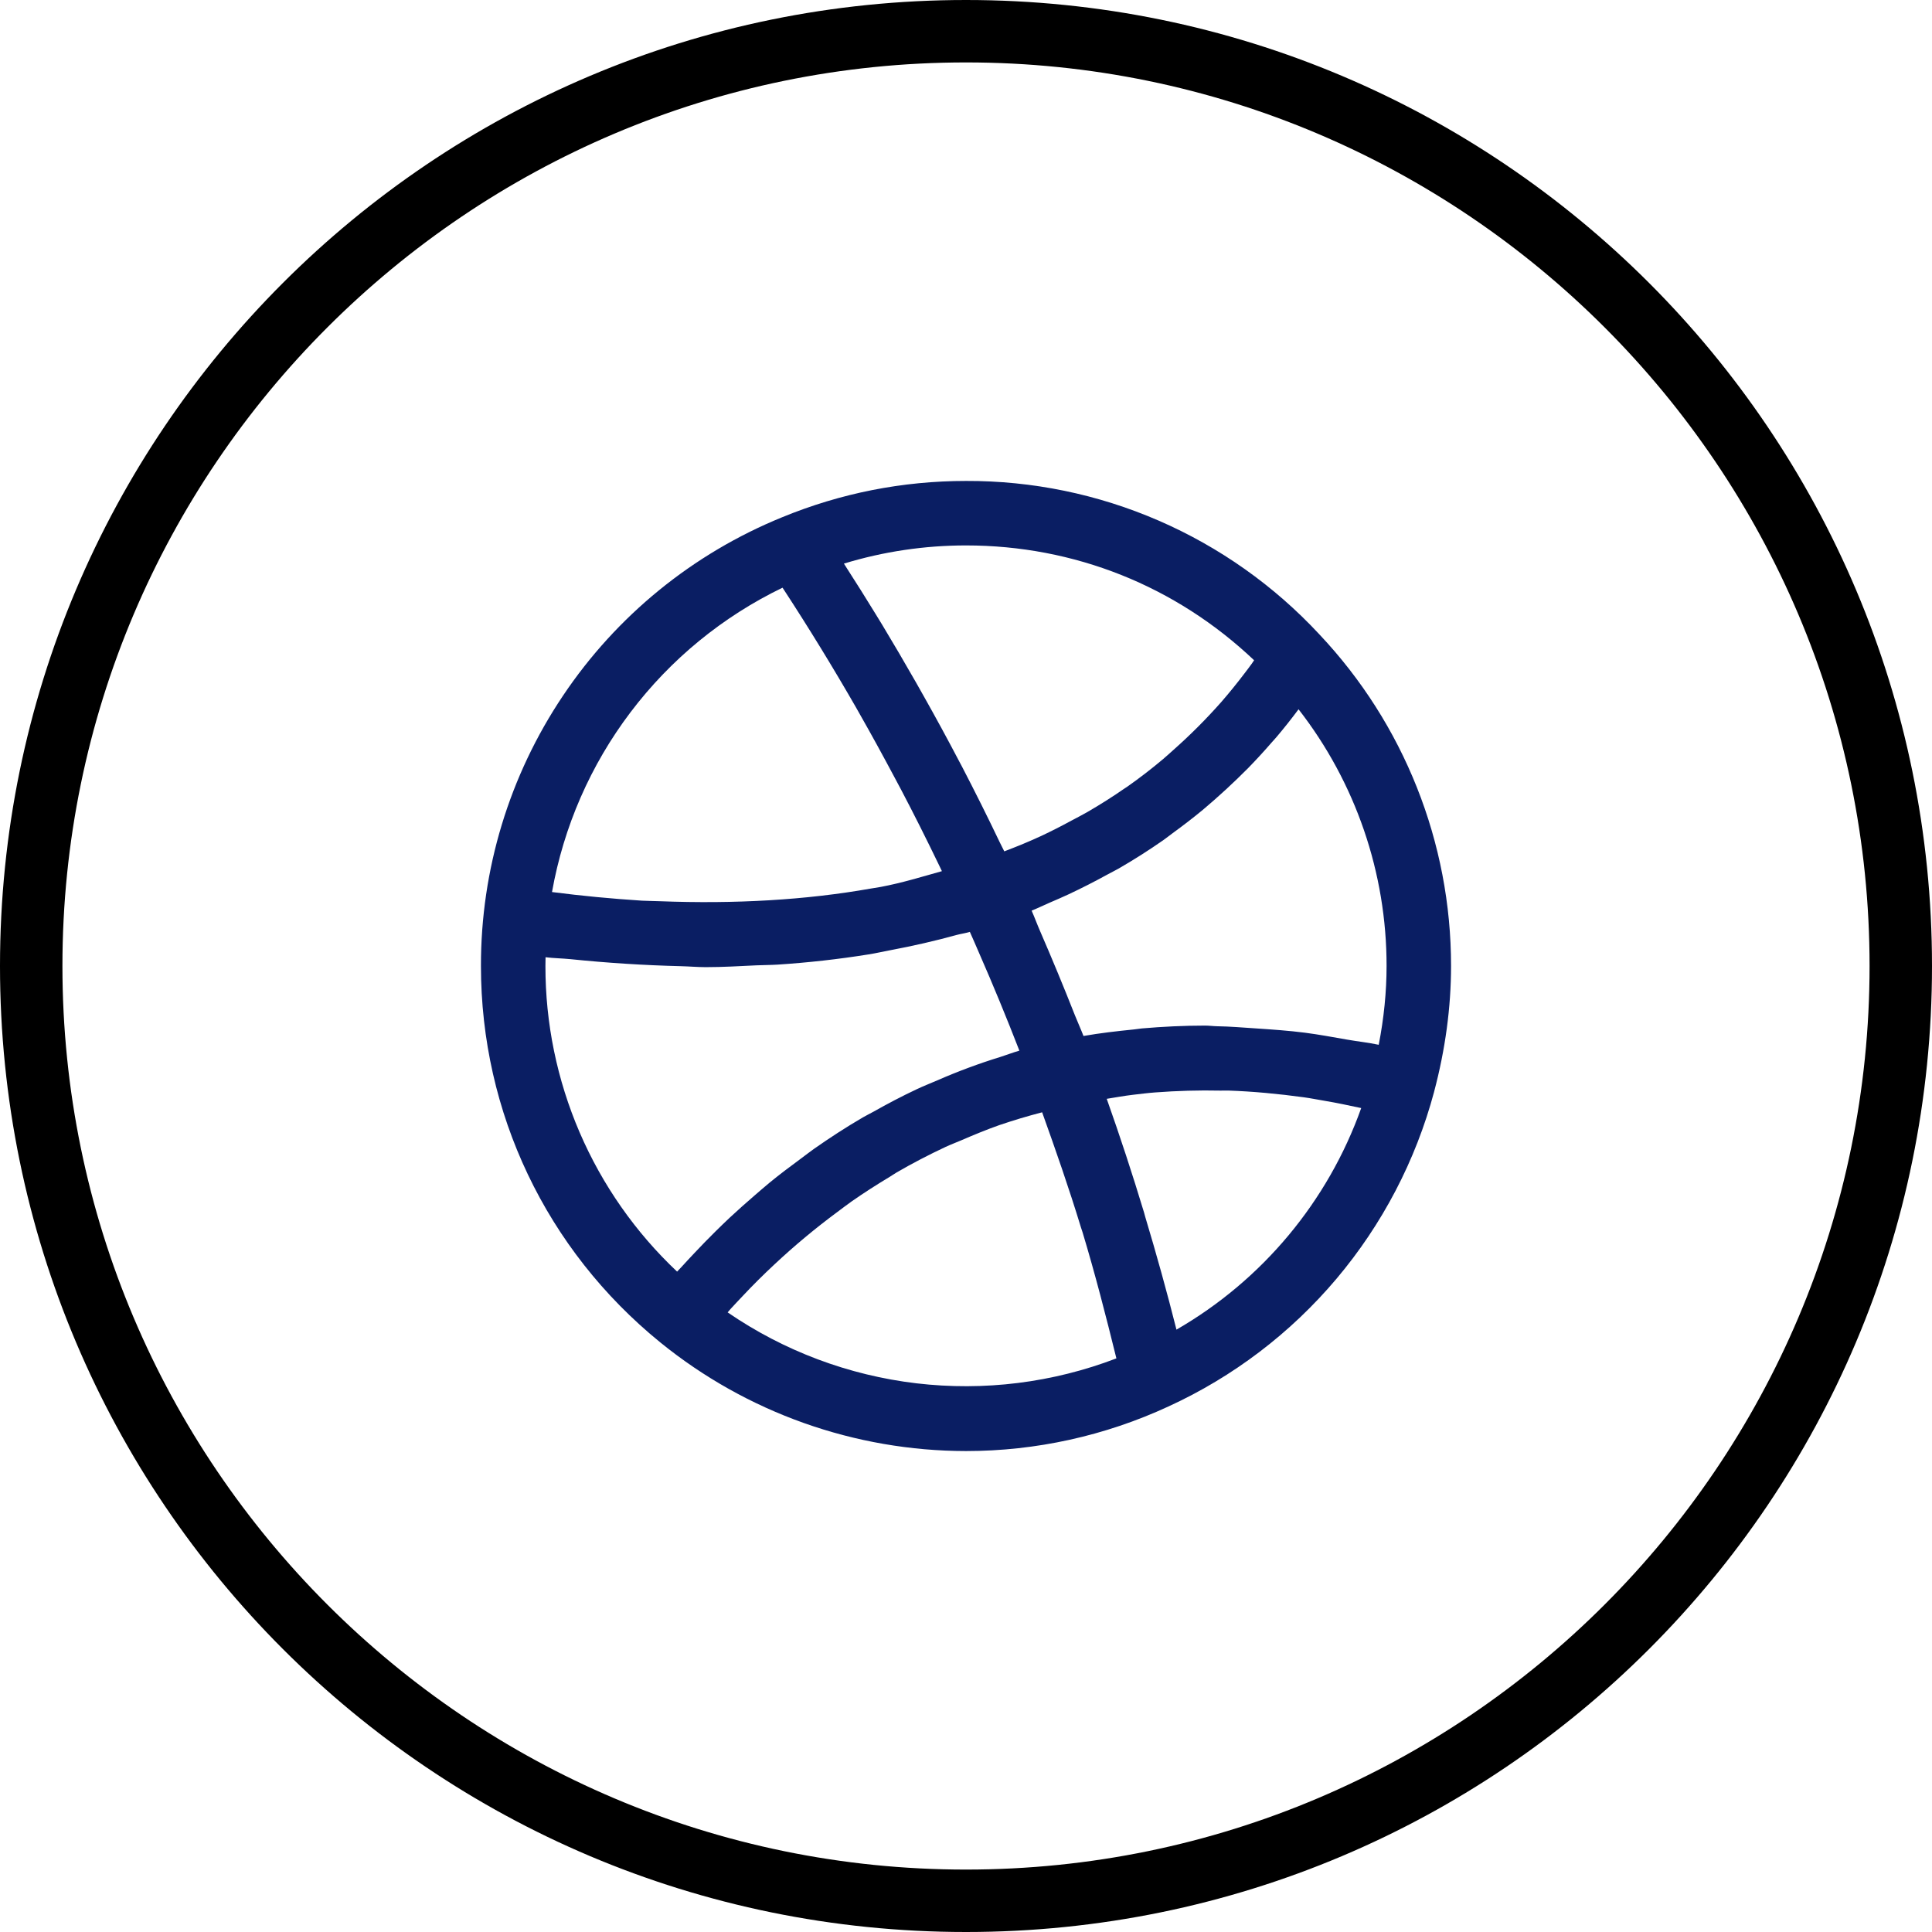 <svg width="32" height="32" viewBox="0 0 32 32" fill="none" xmlns="http://www.w3.org/2000/svg">
<g clip-path="url(#clip0)">
<path d="M16 -0.034C7.158 -0.034 -0.034 7.158 -0.034 16C-0.034 24.842 7.158 32.034 16 32.034C24.842 32.034 32.034 24.842 32.034 16C32.034 7.158 24.842 -0.034 16 -0.034ZM16 30.966C7.748 30.966 1.034 24.252 1.034 16C1.034 7.748 7.748 1.034 16 1.034C24.252 1.034 30.966 7.748 30.966 16C30.966 24.252 24.252 30.966 16 30.966Z" fill="black"/>
<path d="M21.851 10.505C21.104 9.701 20.198 9.06 19.191 8.623C18.184 8.186 17.098 7.962 16 7.966C14.95 7.966 13.925 8.168 12.953 8.568C11.476 9.17 10.213 10.198 9.325 11.523C8.436 12.847 7.963 14.405 7.966 16C7.966 18.428 9.048 20.7 10.937 22.235C12.369 23.397 14.156 24.032 16 24.034C17.158 24.034 18.302 23.782 19.352 23.296C20.424 22.805 21.374 22.083 22.135 21.182C22.895 20.281 23.448 19.224 23.753 18.085V18.084C23.939 17.384 24.034 16.683 24.034 16C24.035 13.957 23.254 11.991 21.851 10.505ZM22.836 17.305C22.659 17.267 22.487 17.25 22.311 17.219C22.078 17.178 21.845 17.135 21.615 17.105C21.342 17.07 21.075 17.052 20.807 17.034C20.591 17.02 20.375 17.001 20.163 16.998C20.097 16.997 20.027 16.987 19.961 16.987C19.609 16.987 19.26 17.004 18.913 17.034C18.868 17.038 18.824 17.047 18.779 17.051C18.499 17.079 18.22 17.111 17.946 17.159C17.901 17.042 17.85 16.932 17.804 16.816C17.62 16.349 17.428 15.885 17.228 15.424C17.179 15.312 17.136 15.194 17.087 15.083C17.192 15.041 17.286 14.994 17.388 14.95C17.492 14.905 17.596 14.861 17.696 14.814C17.918 14.71 18.129 14.602 18.333 14.49C18.398 14.454 18.467 14.421 18.53 14.385C18.79 14.235 19.035 14.078 19.266 13.917C19.321 13.878 19.371 13.838 19.424 13.799C19.598 13.672 19.765 13.544 19.922 13.414C20.183 13.194 20.434 12.963 20.674 12.721C20.809 12.582 20.94 12.44 21.067 12.293C21.091 12.265 21.119 12.237 21.142 12.209C21.269 12.059 21.391 11.905 21.508 11.748C22.454 12.963 22.967 14.46 22.966 16C22.966 16.427 22.922 16.864 22.836 17.305ZM16 9.034C17.796 9.034 19.474 9.706 20.772 10.936C20.758 10.957 20.746 10.976 20.731 10.996C20.693 11.049 20.651 11.103 20.611 11.156C20.488 11.318 20.36 11.476 20.227 11.629C19.98 11.908 19.717 12.172 19.438 12.419C19.379 12.471 19.324 12.523 19.262 12.575C19.073 12.734 18.876 12.886 18.674 13.028L18.631 13.056C18.434 13.193 18.224 13.326 18.003 13.454C17.922 13.501 17.833 13.545 17.748 13.591C17.583 13.681 17.416 13.766 17.246 13.846C17.136 13.896 17.026 13.945 16.914 13.991C16.824 14.029 16.727 14.064 16.634 14.101C16.609 14.048 16.583 14.002 16.558 13.949C16.357 13.528 16.148 13.11 15.933 12.696L15.885 12.606C15.696 12.245 15.501 11.887 15.301 11.532L15.17 11.3C14.977 10.962 14.79 10.643 14.61 10.345L14.491 10.151C14.339 9.903 14.184 9.656 14.026 9.411L13.978 9.335C14.633 9.135 15.315 9.034 16 9.034ZM12.961 9.734L12.979 9.761C13.397 10.401 13.797 11.054 14.178 11.717L14.244 11.834C14.431 12.162 14.623 12.513 14.818 12.879L14.93 13.089C15.137 13.483 15.346 13.9 15.556 14.335L15.601 14.429C15.269 14.522 14.943 14.623 14.589 14.69C14.535 14.7 14.479 14.707 14.425 14.717C13.351 14.907 12.179 14.975 10.925 14.927C10.828 14.923 10.734 14.923 10.635 14.918C10.136 14.886 9.639 14.839 9.143 14.775C9.335 13.693 9.781 12.671 10.445 11.795C11.109 10.918 11.971 10.212 12.961 9.734ZM9.034 16L9.036 15.855C9.178 15.872 9.31 15.873 9.451 15.887C10.057 15.949 10.666 15.988 11.275 16.003C11.41 16.006 11.554 16.019 11.687 16.019H11.688C11.975 16.019 12.251 16.002 12.529 15.989C12.646 15.984 12.766 15.984 12.881 15.977C13.385 15.944 13.887 15.888 14.386 15.808C14.512 15.788 14.631 15.76 14.754 15.737C15.127 15.667 15.489 15.584 15.84 15.487C15.913 15.467 15.993 15.457 16.064 15.435C16.115 15.548 16.164 15.663 16.214 15.778C16.449 16.314 16.672 16.856 16.884 17.402C16.776 17.433 16.676 17.472 16.57 17.506C16.215 17.615 15.866 17.745 15.525 17.894C15.412 17.943 15.296 17.988 15.186 18.04C14.937 18.157 14.698 18.283 14.466 18.414C14.41 18.445 14.35 18.474 14.295 18.506C14.01 18.672 13.74 18.848 13.482 19.029C13.41 19.079 13.345 19.132 13.275 19.183C13.093 19.317 12.914 19.451 12.746 19.589C12.661 19.659 12.582 19.729 12.5 19.799C12.36 19.919 12.222 20.043 12.086 20.169C12.006 20.245 11.928 20.319 11.852 20.395C11.731 20.515 11.615 20.633 11.504 20.752C11.433 20.828 11.361 20.903 11.294 20.978L11.215 21.062C10.525 20.412 9.976 19.627 9.601 18.757C9.226 17.886 9.033 16.948 9.034 16ZM12.052 21.737L12.102 21.679C12.162 21.612 12.228 21.545 12.291 21.477C12.464 21.292 12.644 21.113 12.83 20.94C13.159 20.632 13.505 20.344 13.867 20.076C13.948 20.016 14.026 19.955 14.109 19.897C14.309 19.757 14.519 19.623 14.735 19.493C14.775 19.469 14.811 19.443 14.852 19.419C15.11 19.269 15.381 19.128 15.663 18.996C15.749 18.956 15.841 18.922 15.929 18.884C16.132 18.796 16.338 18.711 16.553 18.635C16.667 18.595 16.785 18.56 16.903 18.523C17.019 18.487 17.141 18.456 17.261 18.423C17.486 19.05 17.706 19.681 17.903 20.327L17.931 20.412C18.138 21.098 18.318 21.797 18.491 22.499C17.436 22.903 16.299 23.044 15.178 22.912C14.056 22.779 12.983 22.376 12.052 21.737ZM19.486 22.023C19.328 21.397 19.155 20.774 18.969 20.156L18.949 20.083C18.758 19.451 18.552 18.823 18.331 18.2C18.476 18.177 18.62 18.15 18.767 18.133C18.889 18.119 19.011 18.103 19.134 18.094C19.491 18.067 19.852 18.056 20.22 18.064C20.261 18.065 20.301 18.061 20.342 18.063C20.755 18.077 21.174 18.117 21.599 18.175C21.714 18.191 21.831 18.215 21.947 18.234C22.145 18.267 22.346 18.311 22.546 18.353C21.994 19.901 20.909 21.202 19.486 22.023Z" fill="#0A1E63"/>
</g>
<defs>
<clipPath id="clip0">
<path d="M0 16C0 7.163 7.163 0 16 0C24.837 0 32 7.163 32 16C32 24.837 24.837 32 16 32C7.163 32 0 24.837 0 16Z" fill="white"/>
</clipPath>
</defs>
</svg>
